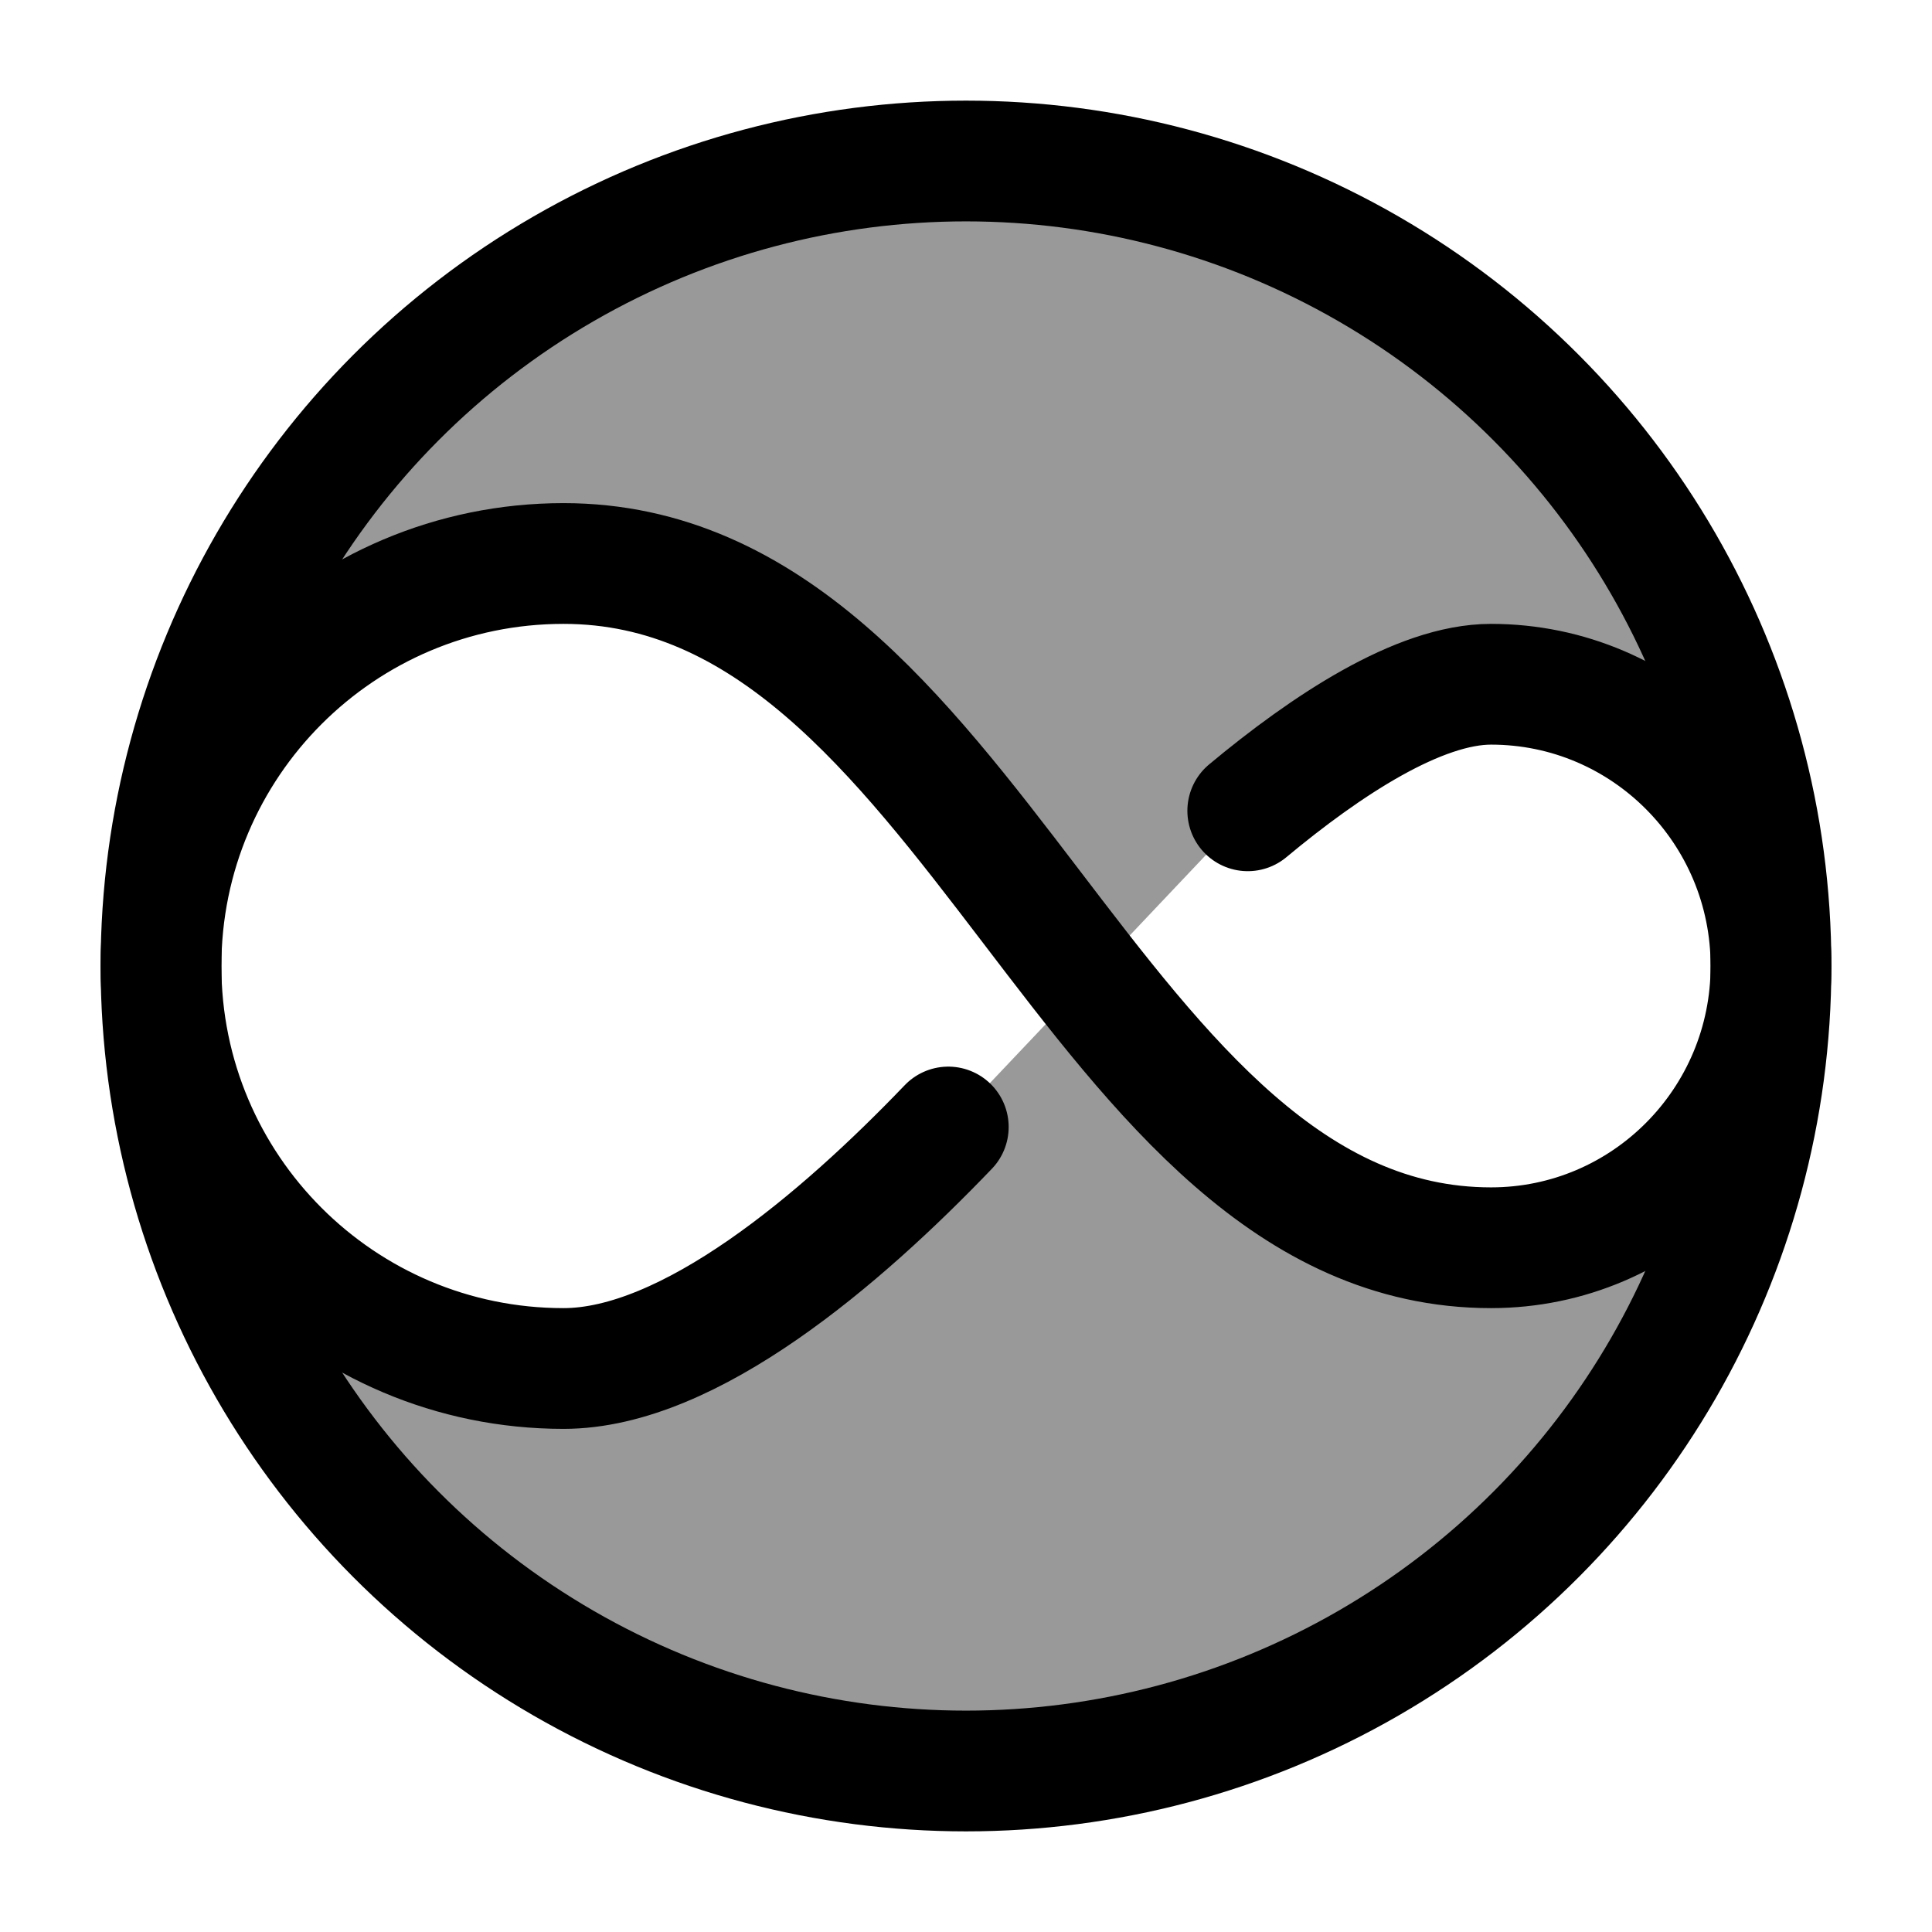 <svg width="24" height="24" viewBox="0 0 24 24" fill="none" xmlns="http://www.w3.org/2000/svg">
    <path opacity="0.4" fill-rule="evenodd" clip-rule="evenodd" d="M12 22C17.523 22 22 17.523 22 12C22 6.477 17.523 2 12 2C6.477 2 2 6.477 2 12C2 17.523 6.477 22 12 22ZM13.512 12.172L15.5 10.072C16.475 9.26 17.626 8.5 18.522 8.5C20.443 8.5 22 10.067 22 12C22 13.933 20.443 15.5 18.522 15.5C16.394 15.5 14.91 13.949 13.512 12.172ZM13.512 12.172C13.282 11.88 13.055 11.582 12.828 11.284C11.197 9.148 9.559 7 7 7C4.239 7 2 9.239 2 12C2 14.761 4.239 17 7 17C8.566 17 10.446 15.392 11.78 14L13.512 12.172Z" fill="currentColor"/>
    <path d="M11.78 14C10.446 15.392 8.566 17 7 17C4.239 17 2 14.761 2 12C2 9.239 4.239 7 7 7C12.09 7 13.54 15.5 18.522 15.5C20.443 15.5 22 13.933 22 12C22 10.067 20.443 8.5 18.522 8.5C17.626 8.5 16.475 9.26 15.5 10.072" stroke="currentColor" stroke-width="1.5" stroke-linecap="round" stroke-linejoin="round"/>
    <circle cx="12" cy="12" r="10" stroke="currentColor" stroke-width="1.5" stroke-linecap="round"   stroke-linejoin="round"/>
</svg>
